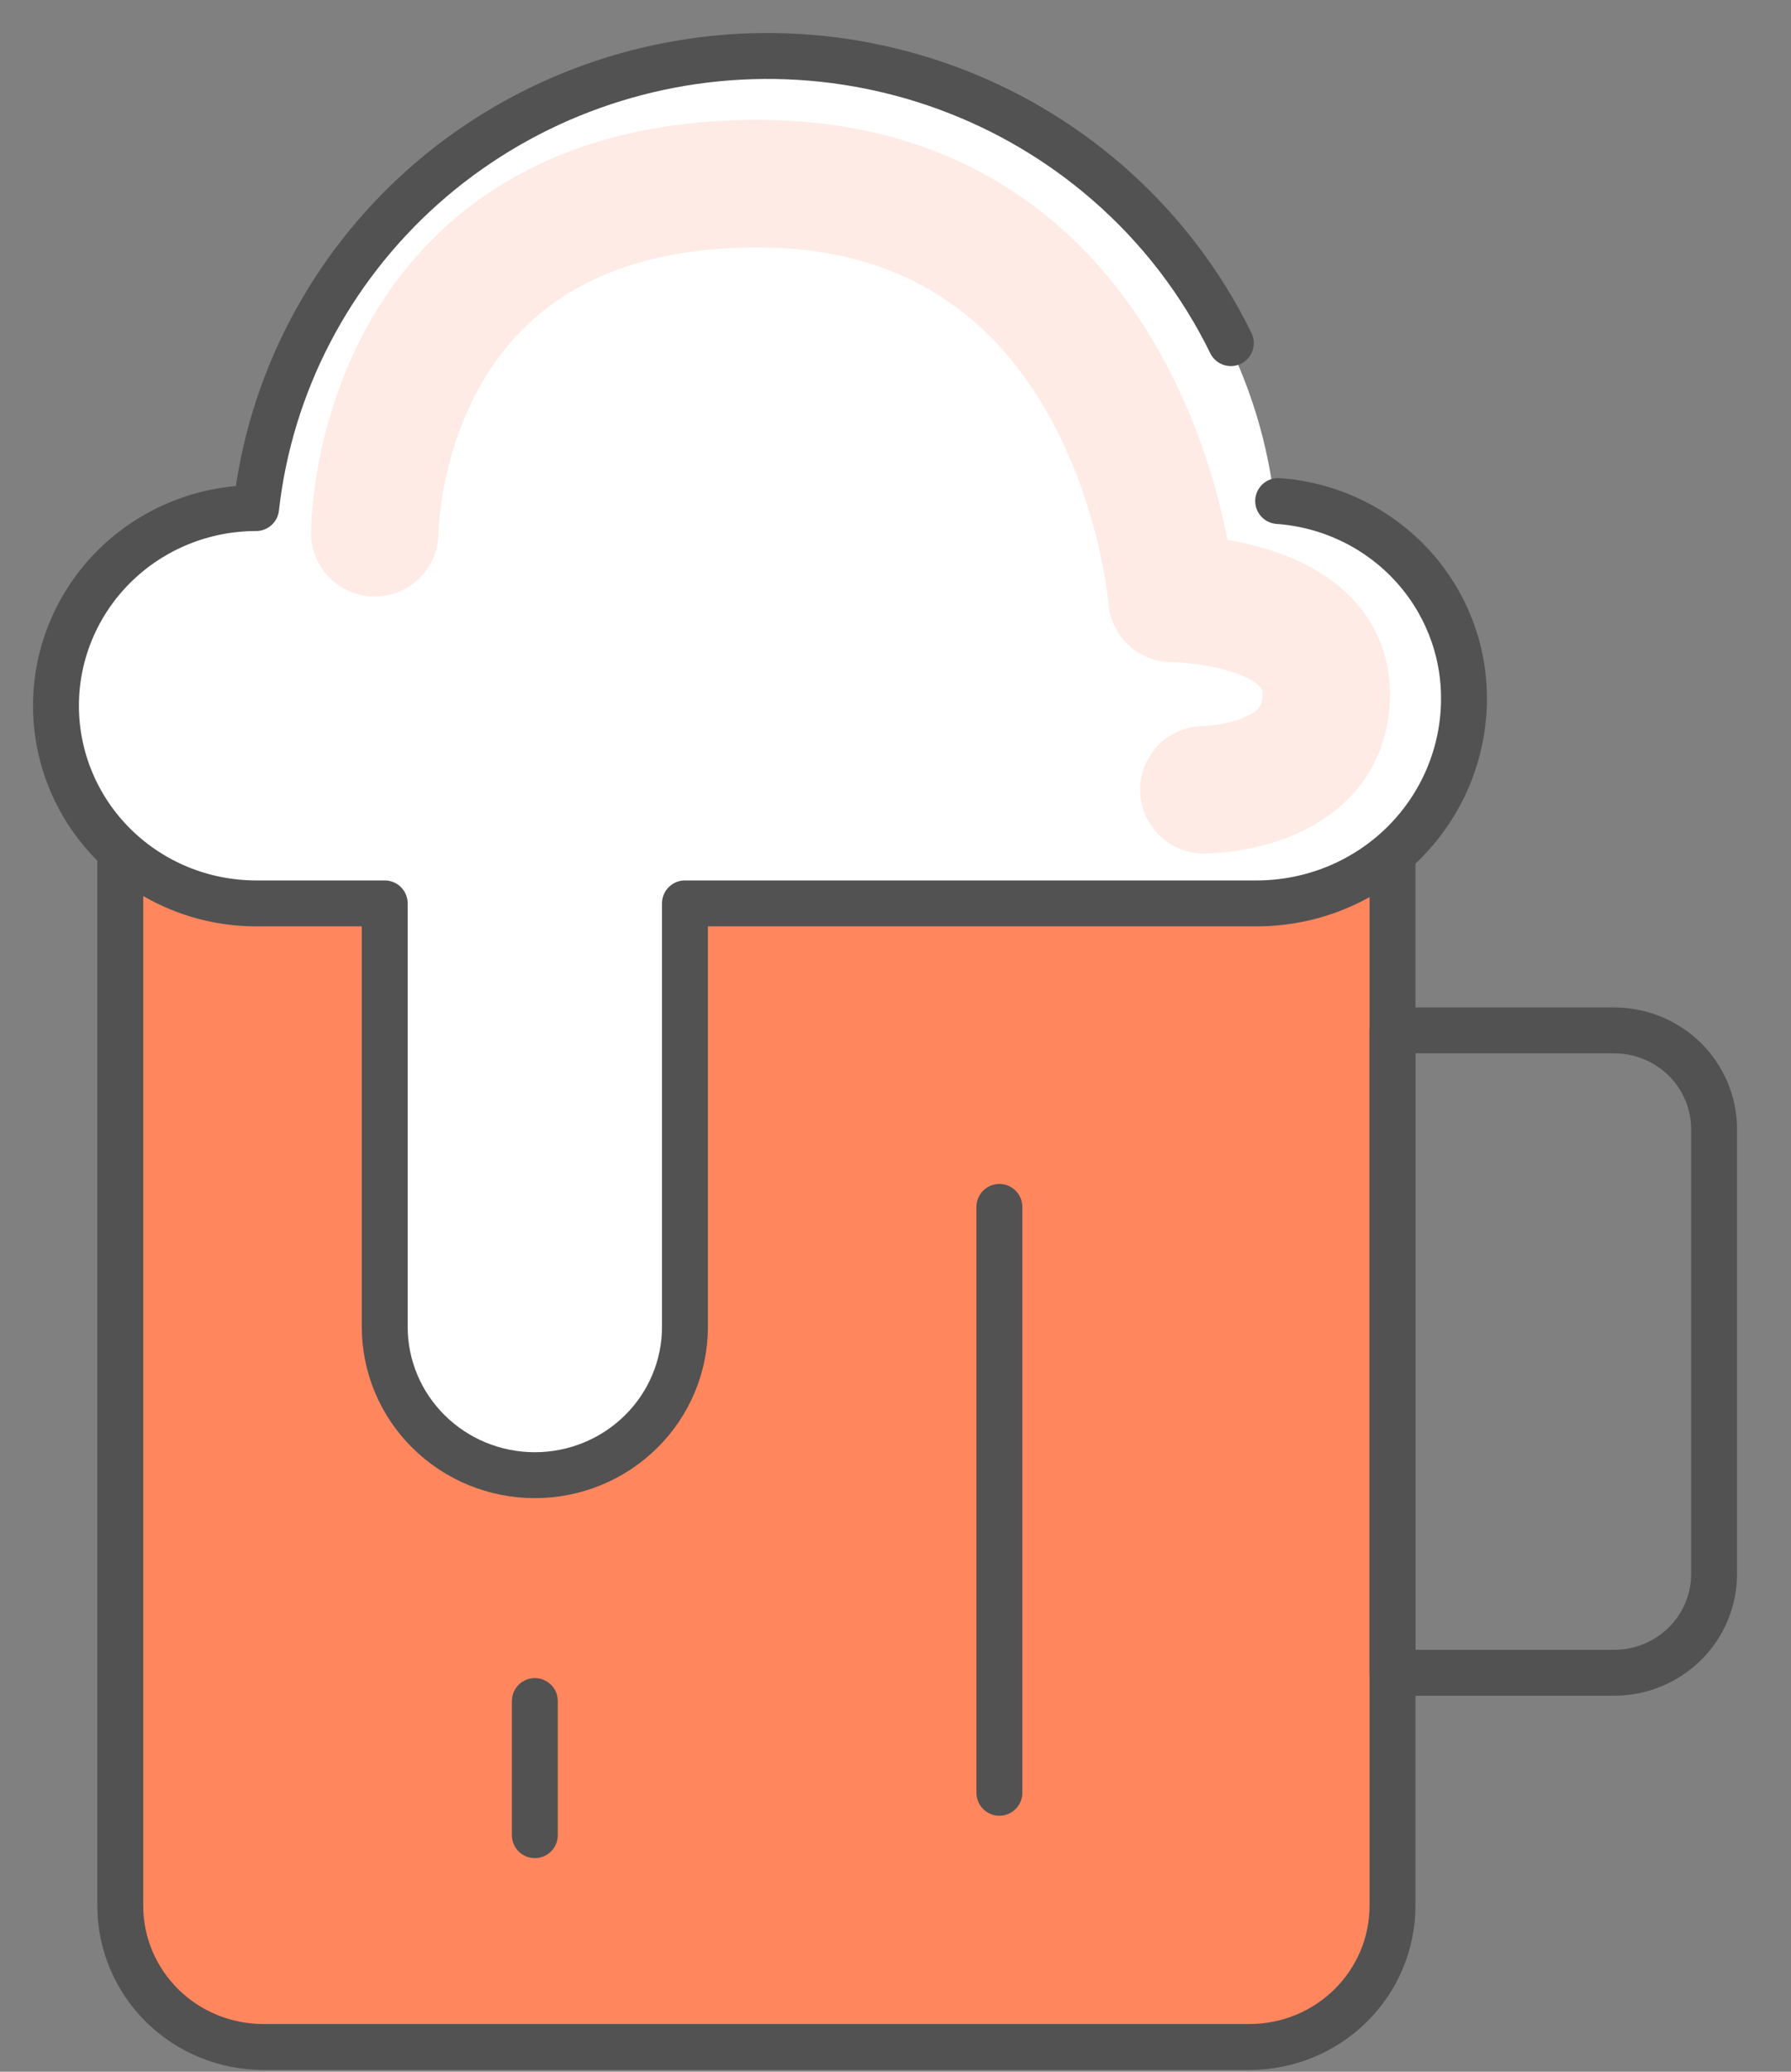 <svg width="32" height="37" viewBox="0 0 32 37" fill="none" xmlns="http://www.w3.org/2000/svg">
<rect x="0" y="0" width="32" height="37" fill="#808080" stroke="none"/>
<path d="M2.149 15.252V34.036C2.149 34.705 2.418 35.346 2.897 35.819C3.376 36.292 4.026 36.558 4.703 36.558H22.326C23.004 36.558 23.653 36.292 24.132 35.819C24.611 35.346 24.88 34.705 24.88 34.036V15.252" fill="#FF865D"/>
<path d="M2.149 15.252V34.036C2.149 34.705 2.418 35.346 2.897 35.819C3.376 36.292 4.026 36.558 4.703 36.558H22.326C23.004 36.558 23.653 36.292 24.132 35.819C24.611 35.346 24.88 34.705 24.88 34.036V15.252" stroke="#525252" stroke-width="0.82" stroke-linecap="round" stroke-linejoin="round"/>
<path d="M24.88 18.402H28.839C29.313 18.402 29.767 18.588 30.103 18.919C30.438 19.25 30.626 19.699 30.626 20.167V28.11C30.626 28.578 30.438 29.027 30.103 29.358C29.767 29.689 29.313 29.875 28.839 29.875H24.88V18.528V18.402Z" stroke="#525252" stroke-width="0.82" stroke-linecap="round" stroke-linejoin="round"/>
<path d="M17.856 21.555V32.018" stroke="#525252" stroke-width="0.82" stroke-linecap="round" stroke-linejoin="round"/>
<path d="M9.556 30.38V32.775" stroke="#525252" stroke-width="0.82" stroke-linecap="round" stroke-linejoin="round"/>
<path d="M26.069 12.353C26.069 12.827 25.973 13.298 25.788 13.736C25.602 14.175 25.331 14.574 24.988 14.909C24.645 15.245 24.238 15.512 23.791 15.693C23.343 15.875 22.863 15.969 22.378 15.969H12.198V23.45C12.198 24.145 11.917 24.811 11.415 25.302C10.914 25.793 10.235 26.069 9.526 26.069C8.817 26.069 8.137 25.793 7.636 25.302C7.135 24.811 6.854 24.145 6.854 23.45V15.969H4.563C3.618 15.969 2.712 15.601 2.044 14.946C1.375 14.291 1 13.403 1 12.477C1 9.968 1.375 10.663 2.044 10.008C2.712 9.354 3.618 8.986 4.563 8.986C4.811 6.801 5.868 4.781 7.535 3.309C9.202 1.837 11.361 1.016 13.605 1C15.849 0.985 18.02 1.777 19.707 3.226C20.64 4.026 21.388 4.996 21.919 6.072C22.144 6.529 22.331 7.006 22.475 7.497C22.605 7.941 22.701 8.397 22.76 8.861C23.66 8.924 24.503 9.32 25.117 9.968C25.731 10.616 26.071 11.468 26.069 12.353Z" fill="white"/>
<path d="M22.837 8.948C23.74 9.012 24.585 9.412 25.202 10.067C25.818 10.722 26.16 11.584 26.157 12.478C26.157 12.958 26.061 13.433 25.875 13.877C25.689 14.321 25.416 14.724 25.073 15.063C24.729 15.403 24.32 15.672 23.871 15.856C23.422 16.039 22.94 16.134 22.454 16.134H12.238V23.698C12.238 24.4 11.955 25.074 11.452 25.57C10.949 26.067 10.267 26.346 9.556 26.346C8.845 26.346 8.163 26.067 7.66 25.57C7.157 25.074 6.874 24.4 6.874 23.698V16.134H4.576C3.627 16.134 2.718 15.762 2.047 15.1C1.377 14.438 1 13.54 1 12.604C1 11.668 1.377 10.77 2.047 10.108C2.718 9.446 3.627 9.074 4.576 9.074C4.824 6.865 5.886 4.823 7.558 3.334C9.231 1.846 11.398 1.016 13.649 1C15.901 0.985 18.08 1.785 19.773 3.25C20.709 4.059 21.46 5.04 21.992 6.128" stroke="#525252" stroke-width="0.82" stroke-linecap="round" stroke-linejoin="round"/>
<path d="M6.696 9.514C6.696 9.514 6.696 3.28 13.533 3.28C20.37 3.28 20.94 10.687 20.94 10.687C20.94 10.687 23.697 10.687 23.697 12.396C23.697 14.105 21.51 14.105 21.51 14.105" stroke="#FFEBE5" stroke-width="2.279" stroke-linecap="round" stroke-linejoin="round"/>
</svg>
